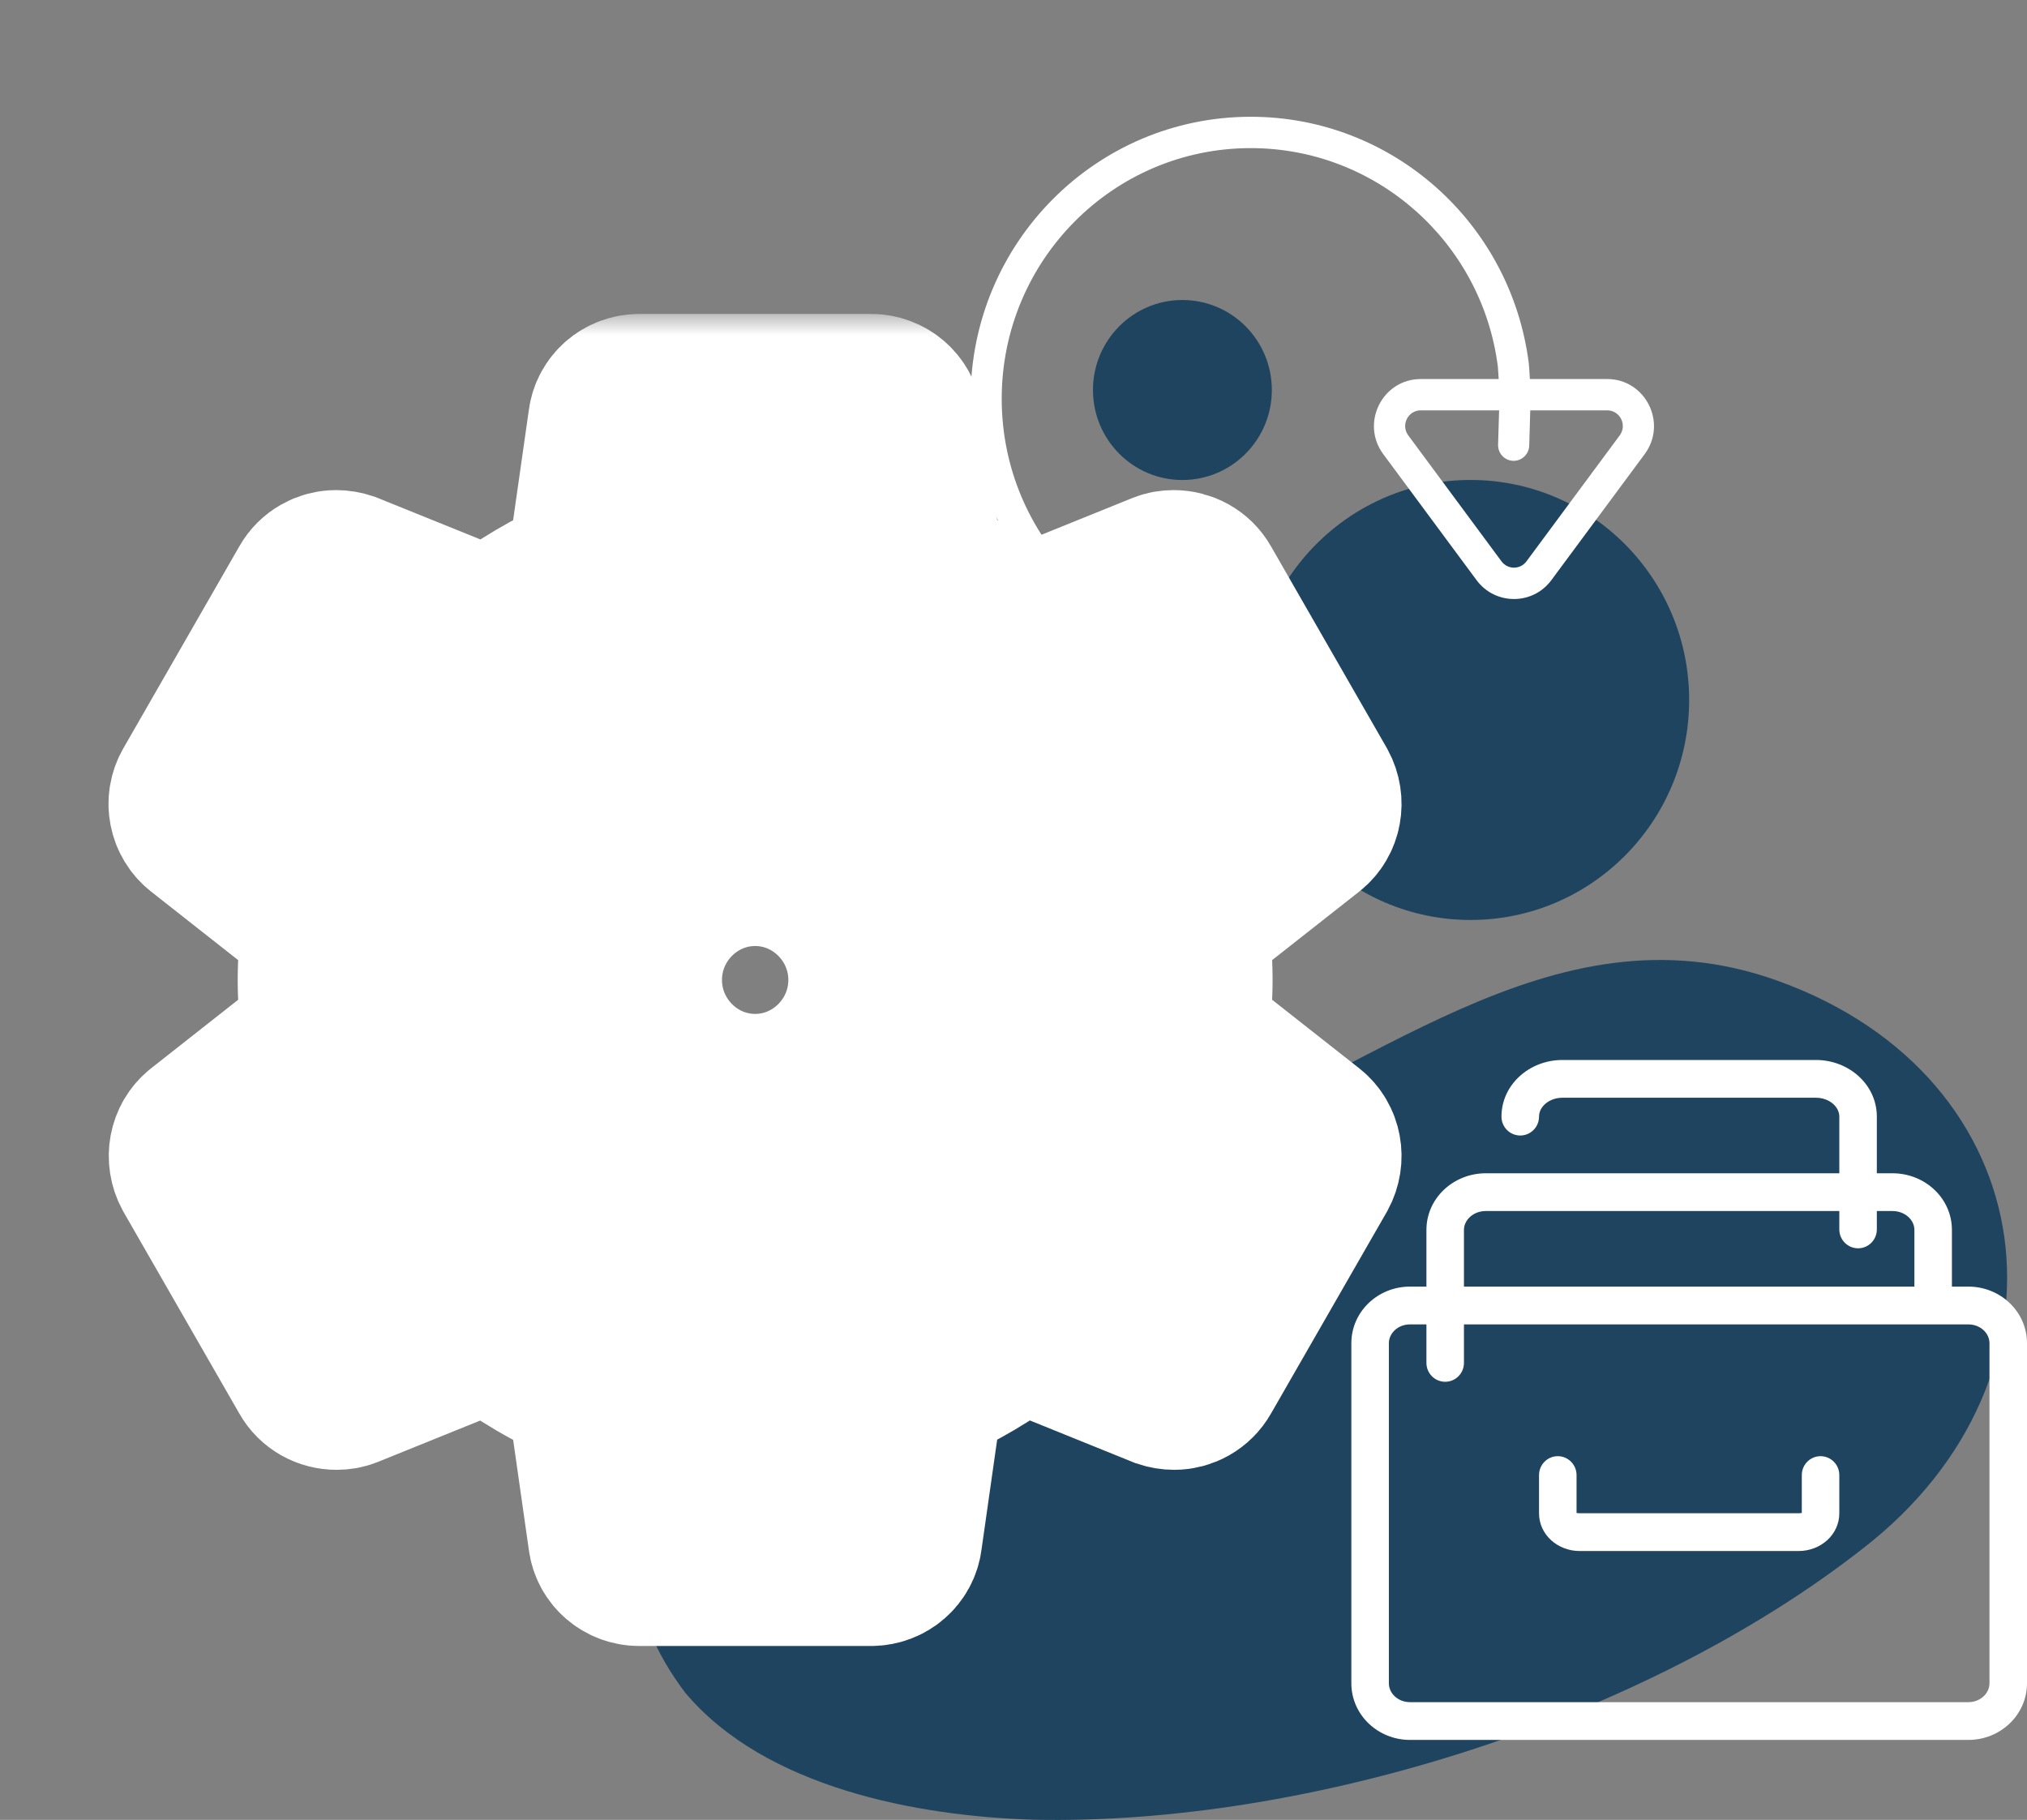 <svg width="49" height="44" viewBox="0 0 49 44" fill="none" xmlns="http://www.w3.org/2000/svg">
<rect x="0" y="0" width="49" height="44" fill="#808080" stroke="none"/>
<path d="M16.875 34.882C19.162 32.786 18.961 31.067 21.116 29.915C23.273 28.841 25.76 28.541 28.082 27.775C33.033 26.158 37.444 21.734 42.956 23.706C49.491 26.043 50.382 33.305 45.028 37.441C39.753 41.573 31.626 44.136 24.991 43.995C22.179 43.912 18.496 43.224 16.564 40.924C15.11 39.001 14.738 36.662 16.875 34.882Z" fill="#1F445F"/>
<ellipse cx="35.549" cy="16.923" rx="5.284" ry="5.319" fill="#1F445F"/>
<ellipse cx="28.583" cy="9.429" rx="2.162" ry="2.176" fill="#1F445F"/>
<mask id="path-4-outside-1" maskUnits="userSpaceOnUse" x="1.623" y="7.59" width="33" height="33" fill="black">
<rect fill="white" x="1.623" y="7.59" width="33" height="33"/>
<path d="M28.665 25.074C28.721 24.623 28.763 24.172 28.763 23.692C28.763 23.213 28.721 22.762 28.665 22.31L31.622 19.983C31.888 19.772 31.958 19.391 31.79 19.081L28.988 14.201C28.861 13.976 28.623 13.849 28.371 13.849C28.287 13.849 28.203 13.863 28.133 13.891L24.644 15.301C23.915 14.737 23.131 14.272 22.276 13.919L21.744 10.182C21.702 9.844 21.407 9.59 21.057 9.59H15.453C15.102 9.59 14.808 9.844 14.766 10.182L14.233 13.919C13.379 14.272 12.594 14.751 11.866 15.301L8.377 13.891C8.293 13.863 8.209 13.849 8.124 13.849C7.886 13.849 7.648 13.976 7.522 14.201L4.72 19.081C4.538 19.391 4.622 19.772 4.888 19.983L7.844 22.31C7.788 22.762 7.746 23.227 7.746 23.692C7.746 24.158 7.788 24.623 7.844 25.074L4.888 27.401C4.622 27.613 4.552 27.994 4.72 28.304L7.522 33.183C7.648 33.409 7.886 33.536 8.138 33.536C8.223 33.536 8.307 33.522 8.377 33.494L11.866 32.083C12.594 32.647 13.379 33.113 14.233 33.465L14.766 37.203C14.808 37.541 15.102 37.795 15.453 37.795H21.057C21.407 37.795 21.702 37.541 21.744 37.203L22.276 33.465C23.131 33.113 23.915 32.633 24.644 32.083L28.133 33.494C28.217 33.522 28.301 33.536 28.385 33.536C28.623 33.536 28.861 33.409 28.988 33.183L31.79 28.304C31.958 27.994 31.888 27.613 31.622 27.401L28.665 25.074ZM25.891 22.663C25.947 23.1 25.961 23.396 25.961 23.692C25.961 23.988 25.933 24.299 25.891 24.722L25.695 26.315L26.942 27.303L28.455 28.487L27.474 30.194L25.695 29.474L24.238 28.882L22.977 29.841C22.374 30.292 21.8 30.631 21.225 30.87L19.74 31.477L19.516 33.071L19.235 34.974H17.274L17.008 33.071L16.784 31.477L15.298 30.87C14.696 30.617 14.135 30.292 13.575 29.869L12.3 28.882L10.815 29.488L9.035 30.208L8.054 28.501L9.568 27.317L10.815 26.329L10.618 24.736C10.576 24.299 10.549 23.974 10.549 23.692C10.549 23.41 10.576 23.086 10.618 22.663L10.815 21.069L9.568 20.082L8.054 18.898L9.035 17.191L10.815 17.91L12.272 18.503L13.533 17.544C14.135 17.092 14.71 16.754 15.284 16.514L16.77 15.908L16.994 14.314L17.274 12.41H19.221L19.488 14.314L19.712 15.908L21.197 16.514C21.8 16.768 22.36 17.092 22.921 17.515L24.196 18.503L25.681 17.896L27.46 17.177L28.441 18.883L26.942 20.082L25.695 21.069L25.891 22.663ZM18.255 18.051C15.158 18.051 12.65 20.576 12.65 23.692C12.65 26.809 15.158 29.333 18.255 29.333C21.351 29.333 23.859 26.809 23.859 23.692C23.859 20.576 21.351 18.051 18.255 18.051ZM18.255 26.513C16.713 26.513 15.453 25.244 15.453 23.692C15.453 22.141 16.713 20.872 18.255 20.872C19.796 20.872 21.057 22.141 21.057 23.692C21.057 25.244 19.796 26.513 18.255 26.513Z"/>
</mask>
<path d="M28.665 25.074C28.721 24.623 28.763 24.172 28.763 23.692C28.763 23.213 28.721 22.762 28.665 22.31L31.622 19.983C31.888 19.772 31.958 19.391 31.79 19.081L28.988 14.201C28.861 13.976 28.623 13.849 28.371 13.849C28.287 13.849 28.203 13.863 28.133 13.891L24.644 15.301C23.915 14.737 23.131 14.272 22.276 13.919L21.744 10.182C21.702 9.844 21.407 9.59 21.057 9.59H15.453C15.102 9.59 14.808 9.844 14.766 10.182L14.233 13.919C13.379 14.272 12.594 14.751 11.866 15.301L8.377 13.891C8.293 13.863 8.209 13.849 8.124 13.849C7.886 13.849 7.648 13.976 7.522 14.201L4.72 19.081C4.538 19.391 4.622 19.772 4.888 19.983L7.844 22.31C7.788 22.762 7.746 23.227 7.746 23.692C7.746 24.158 7.788 24.623 7.844 25.074L4.888 27.401C4.622 27.613 4.552 27.994 4.72 28.304L7.522 33.183C7.648 33.409 7.886 33.536 8.138 33.536C8.223 33.536 8.307 33.522 8.377 33.494L11.866 32.083C12.594 32.647 13.379 33.113 14.233 33.465L14.766 37.203C14.808 37.541 15.102 37.795 15.453 37.795H21.057C21.407 37.795 21.702 37.541 21.744 37.203L22.276 33.465C23.131 33.113 23.915 32.633 24.644 32.083L28.133 33.494C28.217 33.522 28.301 33.536 28.385 33.536C28.623 33.536 28.861 33.409 28.988 33.183L31.79 28.304C31.958 27.994 31.888 27.613 31.622 27.401L28.665 25.074ZM25.891 22.663C25.947 23.1 25.961 23.396 25.961 23.692C25.961 23.988 25.933 24.299 25.891 24.722L25.695 26.315L26.942 27.303L28.455 28.487L27.474 30.194L25.695 29.474L24.238 28.882L22.977 29.841C22.374 30.292 21.8 30.631 21.225 30.87L19.74 31.477L19.516 33.071L19.235 34.974H17.274L17.008 33.071L16.784 31.477L15.298 30.87C14.696 30.617 14.135 30.292 13.575 29.869L12.3 28.882L10.815 29.488L9.035 30.208L8.054 28.501L9.568 27.317L10.815 26.329L10.618 24.736C10.576 24.299 10.549 23.974 10.549 23.692C10.549 23.41 10.576 23.086 10.618 22.663L10.815 21.069L9.568 20.082L8.054 18.898L9.035 17.191L10.815 17.91L12.272 18.503L13.533 17.544C14.135 17.092 14.71 16.754 15.284 16.514L16.77 15.908L16.994 14.314L17.274 12.41H19.221L19.488 14.314L19.712 15.908L21.197 16.514C21.8 16.768 22.36 17.092 22.921 17.515L24.196 18.503L25.681 17.896L27.46 17.177L28.441 18.883L26.942 20.082L25.695 21.069L25.891 22.663ZM18.255 18.051C15.158 18.051 12.65 20.576 12.65 23.692C12.65 26.809 15.158 29.333 18.255 29.333C21.351 29.333 23.859 26.809 23.859 23.692C23.859 20.576 21.351 18.051 18.255 18.051ZM18.255 26.513C16.713 26.513 15.453 25.244 15.453 23.692C15.453 22.141 16.713 20.872 18.255 20.872C19.796 20.872 21.057 22.141 21.057 23.692C21.057 25.244 19.796 26.513 18.255 26.513Z" stroke="white" stroke-width="4" mask="url(#path-4-outside-1)"/>
<path fill-rule="evenodd" clip-rule="evenodd" d="M37.204 26.996C37.204 26.757 37.446 26.54 37.771 26.54H43.896C44.22 26.54 44.463 26.757 44.463 26.996V28.366H35.918C35.133 28.366 34.482 28.971 34.482 29.736V31.106H34.085C33.307 31.106 32.667 31.713 32.667 32.476V40.696C32.667 41.459 33.307 42.066 34.085 42.066H47.582C48.359 42.066 49 41.459 49 40.696V32.476C49 31.713 48.359 31.106 47.582 31.106H47.185V29.736C47.185 28.971 46.534 28.366 45.748 28.366H45.37V26.996C45.37 26.227 44.699 25.627 43.896 25.627H37.771C36.968 25.627 36.296 26.227 36.296 26.996C36.296 27.249 36.499 27.453 36.75 27.453C37.001 27.453 37.204 27.249 37.204 26.996ZM35.918 29.279H44.463V29.724C44.463 29.976 44.666 30.18 44.917 30.18C45.167 30.18 45.37 29.976 45.37 29.724V29.279H45.748C46.048 29.279 46.278 29.492 46.278 29.736V31.106H35.389V29.736C35.389 29.492 35.618 29.279 35.918 29.279ZM35.389 32.02V32.951C35.389 33.203 35.186 33.407 34.935 33.407C34.685 33.407 34.482 33.203 34.482 32.951V32.02H34.084C33.797 32.02 33.574 32.23 33.574 32.476V40.696C33.574 40.942 33.797 41.153 34.084 41.153H47.582C47.87 41.153 48.093 40.942 48.093 40.696V32.476C48.093 32.23 47.87 32.02 47.582 32.02H35.389ZM43.556 36.586V35.663C43.556 35.411 43.759 35.206 44.009 35.206C44.26 35.206 44.463 35.411 44.463 35.663V36.586C44.463 37.107 44.008 37.499 43.48 37.499H38.187C37.658 37.499 37.204 37.107 37.204 36.586V35.663C37.204 35.411 37.407 35.206 37.657 35.206C37.908 35.206 38.111 35.411 38.111 35.663V36.586C38.111 36.577 38.117 36.578 38.133 36.581C38.145 36.583 38.162 36.586 38.187 36.586H43.48C43.504 36.586 43.522 36.583 43.534 36.581C43.549 36.578 43.556 36.577 43.556 36.586Z" fill="white"/>
<path fill-rule="evenodd" clip-rule="evenodd" d="M35.693 14.025L33.438 10.979C32.884 10.23 33.416 9.165 34.344 9.164L36.229 9.164C36.222 9.044 36.214 8.937 36.209 8.866C35.828 5.86 33.275 3.581 30.236 3.581C26.911 3.58 24.215 6.294 24.215 9.641C24.215 12.988 26.911 15.701 30.236 15.701C30.444 15.701 30.613 15.871 30.613 16.08C30.613 16.289 30.444 16.459 30.236 16.459C26.495 16.458 23.463 13.406 23.463 9.641C23.462 5.876 26.495 2.823 30.236 2.823C33.655 2.823 36.527 5.387 36.957 8.787C36.965 8.884 36.975 9.018 36.983 9.164L38.852 9.164C39.78 9.165 40.312 10.23 39.758 10.979L37.503 14.025C37.053 14.635 36.144 14.635 35.693 14.025ZM36.992 9.921L38.852 9.921C39.162 9.921 39.339 10.276 39.155 10.526L36.9 13.572C36.75 13.775 36.447 13.775 36.297 13.572L34.043 10.526C33.858 10.276 34.035 9.921 34.345 9.921H36.239L36.214 10.751C36.208 10.96 36.371 11.135 36.579 11.141C36.787 11.147 36.96 10.983 36.967 10.774L36.992 9.921Z" fill="white"/>
</svg>
